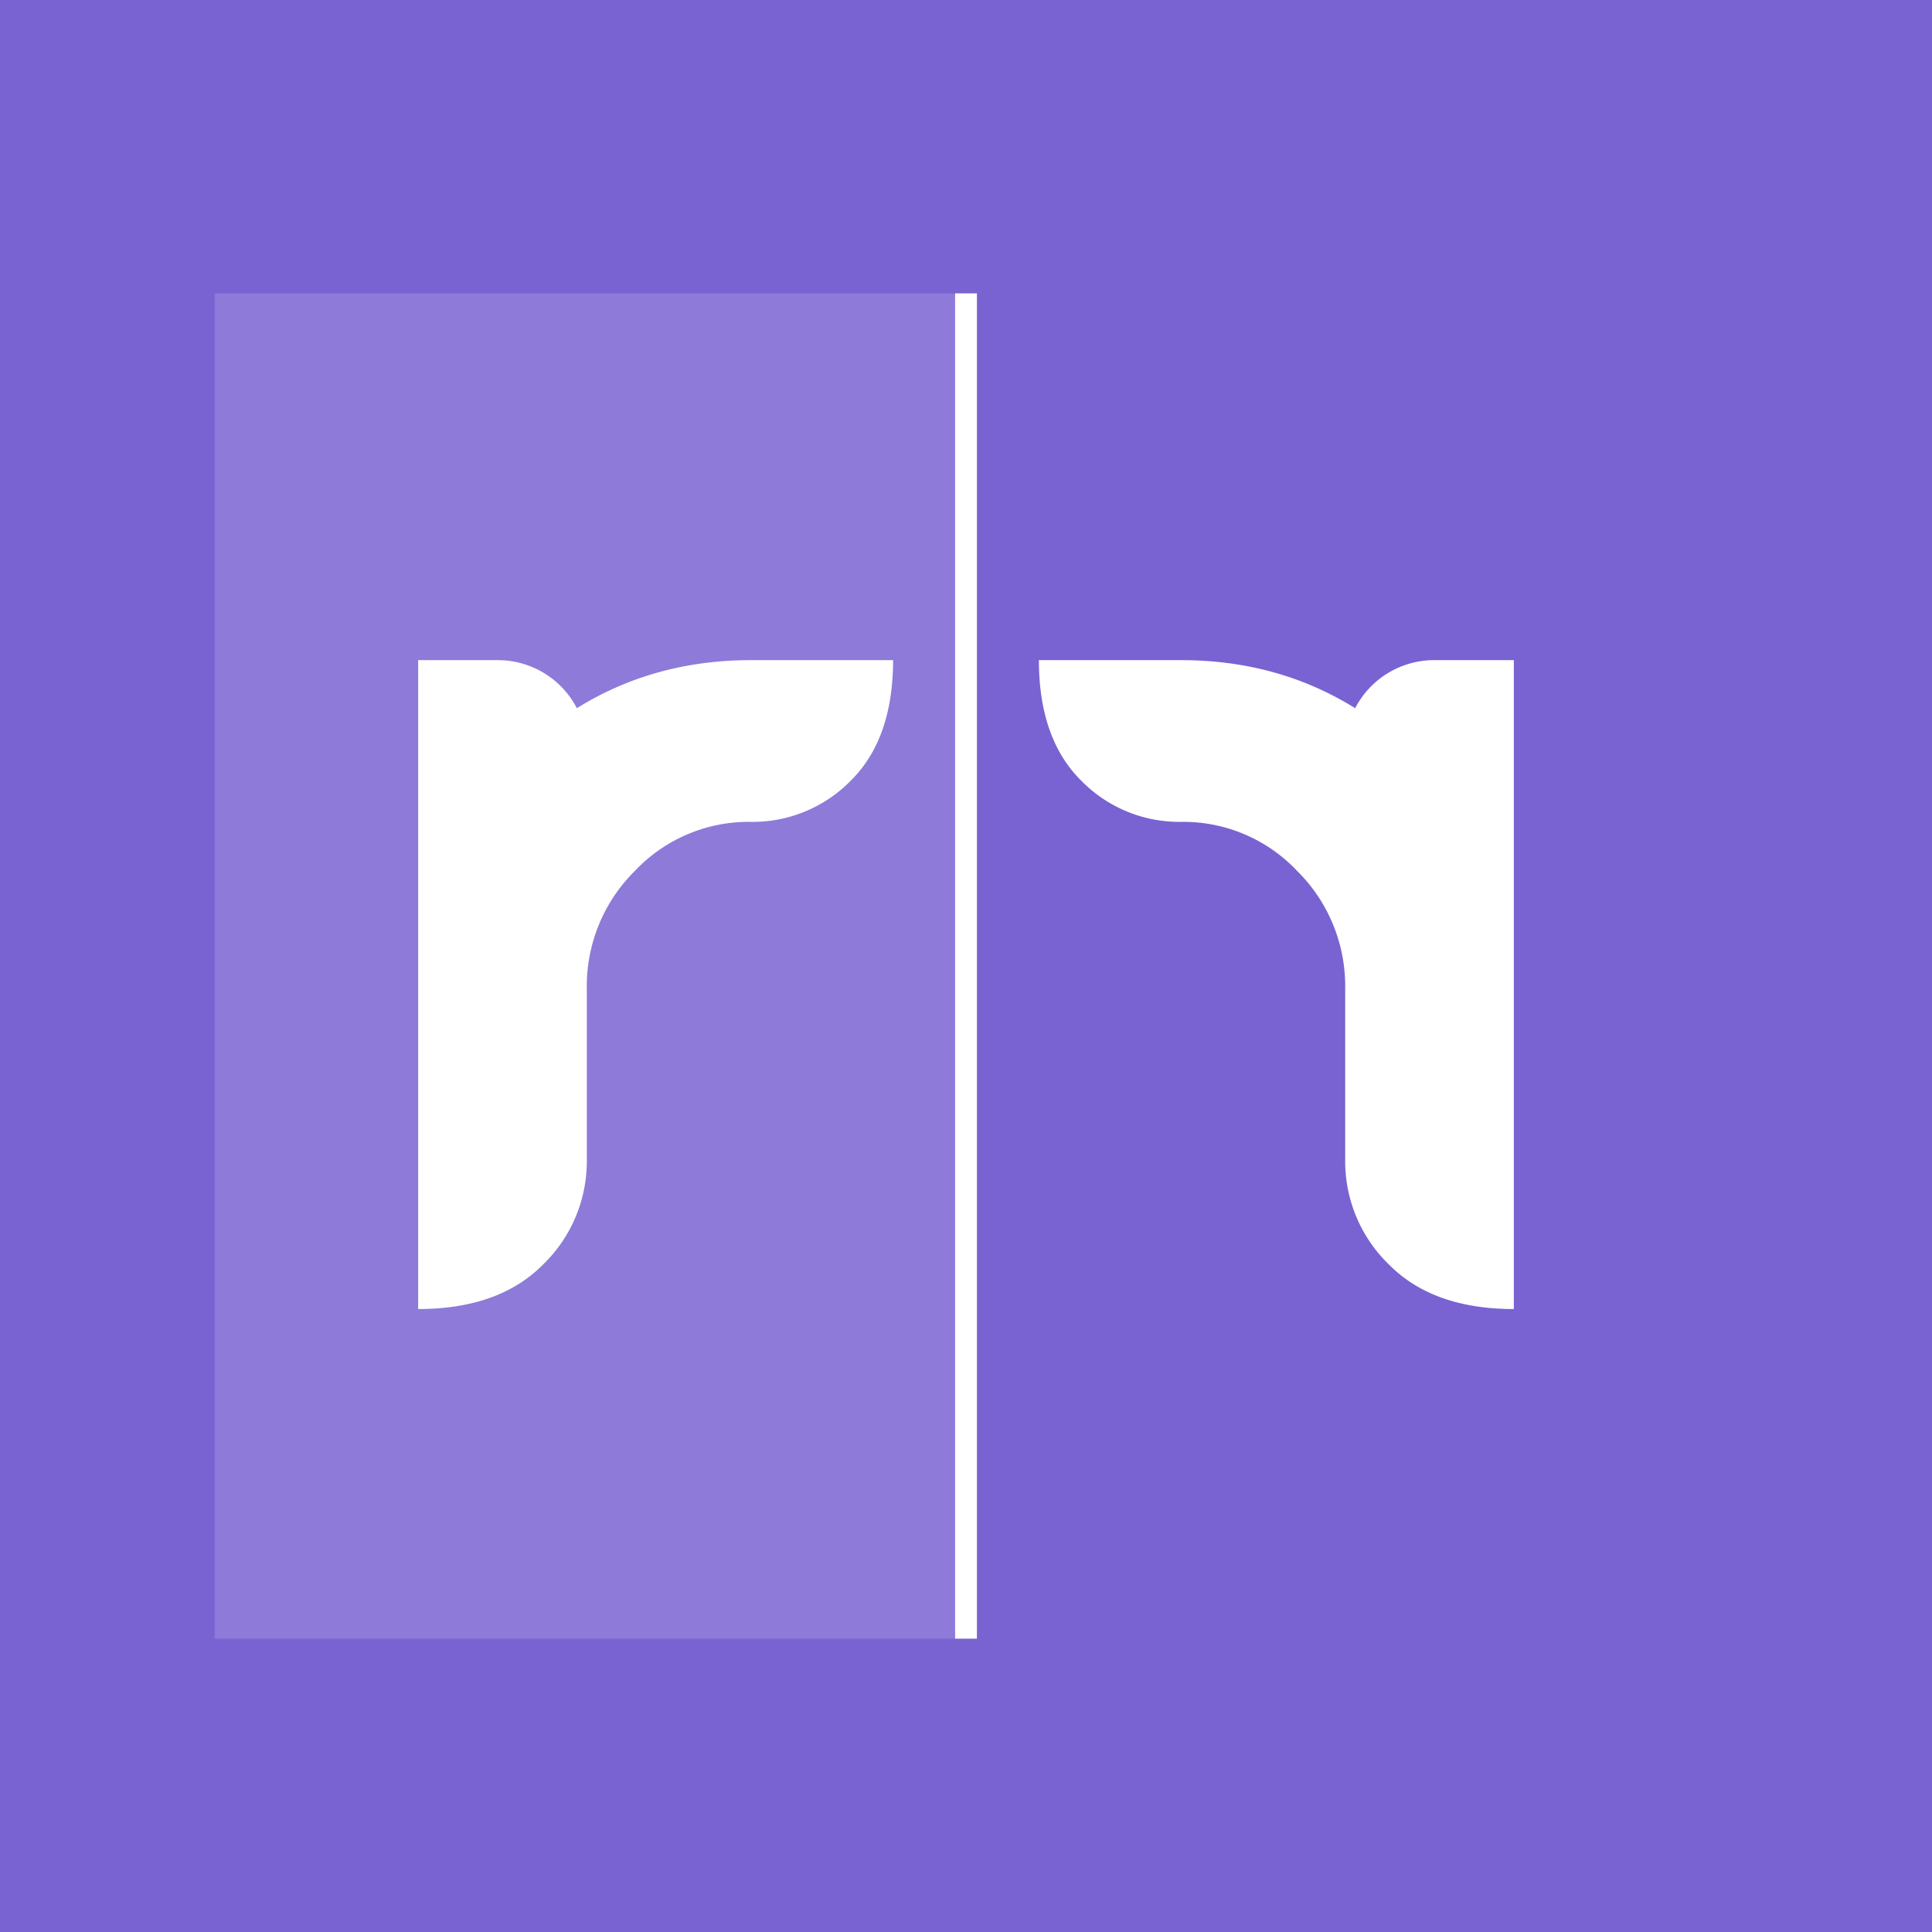 <svg id="Layer_1" data-name="Layer 1" xmlns="http://www.w3.org/2000/svg" viewBox="0 0 450 450"><defs><style>.cls-1{fill:#7963d2;}.cls-2,.cls-4{fill:#fff;}.cls-2{opacity:0.15;}.cls-3{fill:none;opacity:0.5;}</style></defs><title>bibio6</title><rect class="cls-1" width="450" height="450"/><rect class="cls-2" x="50" y="68.33" width="172.46" height="313.35"/><rect class="cls-3" x="227.54" y="68.33" width="172.46" height="313.35"/><rect class="cls-4" x="222.46" y="68.33" width="5.08" height="313.35"/><path class="cls-4" d="M275.09,153.76q22.55,0,40.55,11.19A20.72,20.72,0,0,1,334,153.76H352.6V304.9q-18.75,0-29-10.28a33.46,33.46,0,0,1-10.28-24.51V230.18a37.72,37.72,0,0,0-11.17-27.3,36.42,36.42,0,0,0-27-11.45,32,32,0,0,1-23.44-9.73q-9.72-9.73-9.73-27.94Z"/><path class="cls-4" d="M174.91,153.76q-22.54,0-40.55,11.19A20.72,20.72,0,0,0,116,153.76H97.4V304.9q18.75,0,29-10.28a33.46,33.46,0,0,0,10.28-24.51V230.18a37.72,37.72,0,0,1,11.17-27.3,36.42,36.42,0,0,1,27-11.45,32,32,0,0,0,23.44-9.73q9.72-9.73,9.73-27.94Z"/></svg>